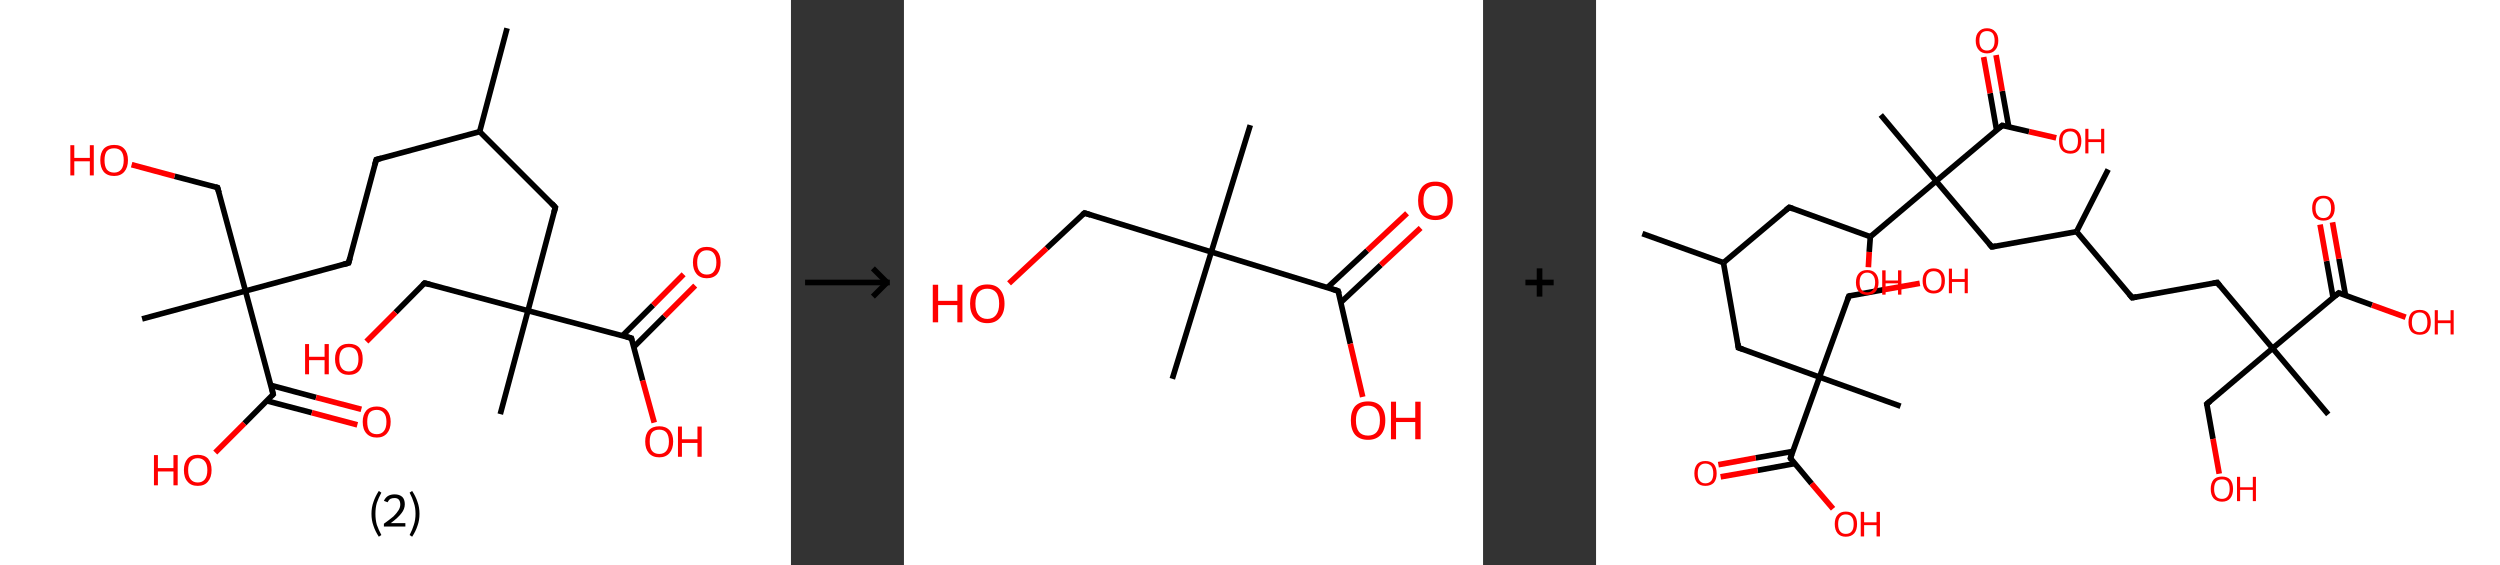<?xml version='1.0' encoding='ASCII' standalone='yes'?>
<svg xmlns="http://www.w3.org/2000/svg" xmlns:xlink="http://www.w3.org/1999/xlink" version="1.1" width="885.0px" viewBox="0 0 885.0 200.0" height="200.0px">
  <rect x="0" y="0" width="885.0" height="200.0" fill="#333333" stroke="none"/>
  <g>
    <g transform="translate(0, 0) scale(1 1) "><!-- END OF HEADER -->
<rect style="opacity:1.0;fill:#FFFFFF;stroke:none" width="280.0" height="200.0" x="0.0" y="0.0"> </rect>
<path class="bond-0 atom-0 atom-1" d="M 179.5,10.0 L 169.8,46.6" style="fill:none;fill-rule:evenodd;stroke:#000000;stroke-width:2.0px;stroke-linecap:butt;stroke-linejoin:miter;stroke-opacity:1"/>
<path class="bond-1 atom-1 atom-2" d="M 169.8,46.6 L 133.2,56.5" style="fill:none;fill-rule:evenodd;stroke:#000000;stroke-width:2.0px;stroke-linecap:butt;stroke-linejoin:miter;stroke-opacity:1"/>
<path class="bond-2 atom-2 atom-3" d="M 133.2,56.5 L 123.4,93.1" style="fill:none;fill-rule:evenodd;stroke:#000000;stroke-width:2.0px;stroke-linecap:butt;stroke-linejoin:miter;stroke-opacity:1"/>
<path class="bond-3 atom-3 atom-4" d="M 123.4,93.1 L 86.9,103.0" style="fill:none;fill-rule:evenodd;stroke:#000000;stroke-width:2.0px;stroke-linecap:butt;stroke-linejoin:miter;stroke-opacity:1"/>
<path class="bond-4 atom-4 atom-5" d="M 86.9,103.0 L 50.3,112.9" style="fill:none;fill-rule:evenodd;stroke:#000000;stroke-width:2.0px;stroke-linecap:butt;stroke-linejoin:miter;stroke-opacity:1"/>
<path class="bond-5 atom-4 atom-6" d="M 86.9,103.0 L 77.0,66.4" style="fill:none;fill-rule:evenodd;stroke:#000000;stroke-width:2.0px;stroke-linecap:butt;stroke-linejoin:miter;stroke-opacity:1"/>
<path class="bond-6 atom-6 atom-7" d="M 77.0,66.4 L 61.8,62.4" style="fill:none;fill-rule:evenodd;stroke:#000000;stroke-width:2.0px;stroke-linecap:butt;stroke-linejoin:miter;stroke-opacity:1"/>
<path class="bond-6 atom-6 atom-7" d="M 61.8,62.4 L 46.6,58.3" style="fill:none;fill-rule:evenodd;stroke:#FF0000;stroke-width:2.0px;stroke-linecap:butt;stroke-linejoin:miter;stroke-opacity:1"/>
<path class="bond-7 atom-4 atom-8" d="M 86.9,103.0 L 96.7,139.6" style="fill:none;fill-rule:evenodd;stroke:#000000;stroke-width:2.0px;stroke-linecap:butt;stroke-linejoin:miter;stroke-opacity:1"/>
<path class="bond-8 atom-8 atom-9" d="M 94.4,141.9 L 110.4,146.1" style="fill:none;fill-rule:evenodd;stroke:#000000;stroke-width:2.0px;stroke-linecap:butt;stroke-linejoin:miter;stroke-opacity:1"/>
<path class="bond-8 atom-8 atom-9" d="M 110.4,146.1 L 126.5,150.4" style="fill:none;fill-rule:evenodd;stroke:#FF0000;stroke-width:2.0px;stroke-linecap:butt;stroke-linejoin:miter;stroke-opacity:1"/>
<path class="bond-8 atom-8 atom-9" d="M 95.9,136.4 L 111.9,140.7" style="fill:none;fill-rule:evenodd;stroke:#000000;stroke-width:2.0px;stroke-linecap:butt;stroke-linejoin:miter;stroke-opacity:1"/>
<path class="bond-8 atom-8 atom-9" d="M 111.9,140.7 L 127.9,144.9" style="fill:none;fill-rule:evenodd;stroke:#FF0000;stroke-width:2.0px;stroke-linecap:butt;stroke-linejoin:miter;stroke-opacity:1"/>
<path class="bond-9 atom-8 atom-10" d="M 96.7,139.6 L 86.5,149.9" style="fill:none;fill-rule:evenodd;stroke:#000000;stroke-width:2.0px;stroke-linecap:butt;stroke-linejoin:miter;stroke-opacity:1"/>
<path class="bond-9 atom-8 atom-10" d="M 86.5,149.9 L 76.2,160.2" style="fill:none;fill-rule:evenodd;stroke:#FF0000;stroke-width:2.0px;stroke-linecap:butt;stroke-linejoin:miter;stroke-opacity:1"/>
<path class="bond-10 atom-1 atom-11" d="M 169.8,46.6 L 196.6,73.4" style="fill:none;fill-rule:evenodd;stroke:#000000;stroke-width:2.0px;stroke-linecap:butt;stroke-linejoin:miter;stroke-opacity:1"/>
<path class="bond-11 atom-11 atom-12" d="M 196.6,73.4 L 186.9,110.0" style="fill:none;fill-rule:evenodd;stroke:#000000;stroke-width:2.0px;stroke-linecap:butt;stroke-linejoin:miter;stroke-opacity:1"/>
<path class="bond-12 atom-12 atom-13" d="M 186.9,110.0 L 177.1,146.6" style="fill:none;fill-rule:evenodd;stroke:#000000;stroke-width:2.0px;stroke-linecap:butt;stroke-linejoin:miter;stroke-opacity:1"/>
<path class="bond-13 atom-12 atom-14" d="M 186.9,110.0 L 150.3,100.2" style="fill:none;fill-rule:evenodd;stroke:#000000;stroke-width:2.0px;stroke-linecap:butt;stroke-linejoin:miter;stroke-opacity:1"/>
<path class="bond-14 atom-14 atom-15" d="M 150.3,100.2 L 140.0,110.6" style="fill:none;fill-rule:evenodd;stroke:#000000;stroke-width:2.0px;stroke-linecap:butt;stroke-linejoin:miter;stroke-opacity:1"/>
<path class="bond-14 atom-14 atom-15" d="M 140.0,110.6 L 129.7,120.9" style="fill:none;fill-rule:evenodd;stroke:#FF0000;stroke-width:2.0px;stroke-linecap:butt;stroke-linejoin:miter;stroke-opacity:1"/>
<path class="bond-15 atom-12 atom-16" d="M 186.9,110.0 L 223.5,119.7" style="fill:none;fill-rule:evenodd;stroke:#000000;stroke-width:2.0px;stroke-linecap:butt;stroke-linejoin:miter;stroke-opacity:1"/>
<path class="bond-16 atom-16 atom-17" d="M 224.3,122.9 L 235.2,112.0" style="fill:none;fill-rule:evenodd;stroke:#000000;stroke-width:2.0px;stroke-linecap:butt;stroke-linejoin:miter;stroke-opacity:1"/>
<path class="bond-16 atom-16 atom-17" d="M 235.2,112.0 L 246.1,101.1" style="fill:none;fill-rule:evenodd;stroke:#FF0000;stroke-width:2.0px;stroke-linecap:butt;stroke-linejoin:miter;stroke-opacity:1"/>
<path class="bond-16 atom-16 atom-17" d="M 220.3,118.9 L 231.2,108.0" style="fill:none;fill-rule:evenodd;stroke:#000000;stroke-width:2.0px;stroke-linecap:butt;stroke-linejoin:miter;stroke-opacity:1"/>
<path class="bond-16 atom-16 atom-17" d="M 231.2,108.0 L 242.0,97.1" style="fill:none;fill-rule:evenodd;stroke:#FF0000;stroke-width:2.0px;stroke-linecap:butt;stroke-linejoin:miter;stroke-opacity:1"/>
<path class="bond-17 atom-16 atom-18" d="M 223.5,119.7 L 227.5,134.7" style="fill:none;fill-rule:evenodd;stroke:#000000;stroke-width:2.0px;stroke-linecap:butt;stroke-linejoin:miter;stroke-opacity:1"/>
<path class="bond-17 atom-16 atom-18" d="M 227.5,134.7 L 231.6,149.6" style="fill:none;fill-rule:evenodd;stroke:#FF0000;stroke-width:2.0px;stroke-linecap:butt;stroke-linejoin:miter;stroke-opacity:1"/>
<path d="M 135.0,56.0 L 133.2,56.5 L 132.7,58.3" style="fill:none;stroke:#000000;stroke-width:2.0px;stroke-linecap:butt;stroke-linejoin:miter;stroke-opacity:1;"/>
<path d="M 123.9,91.3 L 123.4,93.1 L 121.6,93.6" style="fill:none;stroke:#000000;stroke-width:2.0px;stroke-linecap:butt;stroke-linejoin:miter;stroke-opacity:1;"/>
<path d="M 77.5,68.2 L 77.0,66.4 L 76.2,66.2" style="fill:none;stroke:#000000;stroke-width:2.0px;stroke-linecap:butt;stroke-linejoin:miter;stroke-opacity:1;"/>
<path d="M 96.3,137.7 L 96.7,139.6 L 96.2,140.1" style="fill:none;stroke:#000000;stroke-width:2.0px;stroke-linecap:butt;stroke-linejoin:miter;stroke-opacity:1;"/>
<path d="M 195.3,72.0 L 196.6,73.4 L 196.1,75.2" style="fill:none;stroke:#000000;stroke-width:2.0px;stroke-linecap:butt;stroke-linejoin:miter;stroke-opacity:1;"/>
<path d="M 152.1,100.7 L 150.3,100.2 L 149.7,100.8" style="fill:none;stroke:#000000;stroke-width:2.0px;stroke-linecap:butt;stroke-linejoin:miter;stroke-opacity:1;"/>
<path d="M 221.7,119.2 L 223.5,119.7 L 223.7,120.5" style="fill:none;stroke:#000000;stroke-width:2.0px;stroke-linecap:butt;stroke-linejoin:miter;stroke-opacity:1;"/>
<path class="atom-7" d="M 24.9 51.4 L 26.3 51.4 L 26.3 55.9 L 31.8 55.9 L 31.8 51.4 L 33.2 51.4 L 33.2 62.1 L 31.8 62.1 L 31.8 57.1 L 26.3 57.1 L 26.3 62.1 L 24.9 62.1 L 24.9 51.4 " fill="#FF0000"/>
<path class="atom-7" d="M 35.5 56.7 Q 35.5 54.1, 36.7 52.7 Q 38.0 51.3, 40.4 51.3 Q 42.8 51.3, 44.0 52.7 Q 45.3 54.1, 45.3 56.7 Q 45.3 59.3, 44.0 60.8 Q 42.7 62.3, 40.4 62.3 Q 38.0 62.3, 36.7 60.8 Q 35.5 59.3, 35.5 56.7 M 40.4 61.1 Q 42.0 61.1, 42.9 60.0 Q 43.8 58.9, 43.8 56.7 Q 43.8 54.6, 42.9 53.5 Q 42.0 52.5, 40.4 52.5 Q 38.7 52.5, 37.8 53.5 Q 37.0 54.6, 37.0 56.7 Q 37.0 58.9, 37.8 60.0 Q 38.7 61.1, 40.4 61.1 " fill="#FF0000"/>
<path class="atom-9" d="M 128.4 149.3 Q 128.4 146.8, 129.7 145.3 Q 131.0 143.9, 133.4 143.9 Q 135.7 143.9, 137.0 145.3 Q 138.3 146.8, 138.3 149.3 Q 138.3 151.9, 137.0 153.4 Q 135.7 154.9, 133.4 154.9 Q 131.0 154.9, 129.7 153.4 Q 128.4 152.0, 128.4 149.3 M 133.4 153.7 Q 135.0 153.7, 135.9 152.6 Q 136.8 151.5, 136.8 149.3 Q 136.8 147.2, 135.9 146.2 Q 135.0 145.1, 133.4 145.1 Q 131.7 145.1, 130.8 146.1 Q 130.0 147.2, 130.0 149.3 Q 130.0 151.5, 130.8 152.6 Q 131.7 153.7, 133.4 153.7 " fill="#FF0000"/>
<path class="atom-10" d="M 54.5 161.1 L 55.9 161.1 L 55.9 165.7 L 61.4 165.7 L 61.4 161.1 L 62.9 161.1 L 62.9 171.8 L 61.4 171.8 L 61.4 166.9 L 55.9 166.9 L 55.9 171.8 L 54.5 171.8 L 54.5 161.1 " fill="#FF0000"/>
<path class="atom-10" d="M 65.1 166.4 Q 65.1 163.9, 66.4 162.4 Q 67.6 161.0, 70.0 161.0 Q 72.4 161.0, 73.7 162.4 Q 74.9 163.9, 74.9 166.4 Q 74.9 169.0, 73.6 170.5 Q 72.4 172.0, 70.0 172.0 Q 67.6 172.0, 66.4 170.5 Q 65.1 169.1, 65.1 166.4 M 70.0 170.8 Q 71.6 170.8, 72.5 169.7 Q 73.4 168.6, 73.4 166.4 Q 73.4 164.3, 72.5 163.3 Q 71.6 162.2, 70.0 162.2 Q 68.4 162.2, 67.5 163.3 Q 66.6 164.3, 66.6 166.4 Q 66.6 168.6, 67.5 169.7 Q 68.4 170.8, 70.0 170.8 " fill="#FF0000"/>
<path class="atom-15" d="M 108.0 121.8 L 109.4 121.8 L 109.4 126.3 L 114.9 126.3 L 114.9 121.8 L 116.4 121.8 L 116.4 132.5 L 114.9 132.5 L 114.9 127.5 L 109.4 127.5 L 109.4 132.5 L 108.0 132.5 L 108.0 121.8 " fill="#FF0000"/>
<path class="atom-15" d="M 118.6 127.1 Q 118.6 124.5, 119.9 123.1 Q 121.1 121.7, 123.5 121.7 Q 125.9 121.7, 127.2 123.1 Q 128.4 124.5, 128.4 127.1 Q 128.4 129.7, 127.2 131.2 Q 125.9 132.7, 123.5 132.7 Q 121.1 132.7, 119.9 131.2 Q 118.6 129.7, 118.6 127.1 M 123.5 131.5 Q 125.1 131.5, 126.0 130.4 Q 126.9 129.3, 126.9 127.1 Q 126.9 125.0, 126.0 123.9 Q 125.1 122.9, 123.5 122.9 Q 121.9 122.9, 121.0 123.9 Q 120.1 125.0, 120.1 127.1 Q 120.1 129.3, 121.0 130.4 Q 121.9 131.5, 123.5 131.5 " fill="#FF0000"/>
<path class="atom-17" d="M 245.3 92.9 Q 245.3 90.3, 246.6 88.9 Q 247.8 87.4, 250.2 87.4 Q 252.6 87.4, 253.9 88.9 Q 255.1 90.3, 255.1 92.9 Q 255.1 95.5, 253.9 97.0 Q 252.6 98.5, 250.2 98.5 Q 247.9 98.5, 246.6 97.0 Q 245.3 95.5, 245.3 92.9 M 250.2 97.2 Q 251.9 97.2, 252.7 96.1 Q 253.6 95.0, 253.6 92.9 Q 253.6 90.8, 252.7 89.7 Q 251.9 88.6, 250.2 88.6 Q 248.6 88.6, 247.7 89.7 Q 246.8 90.8, 246.8 92.9 Q 246.8 95.1, 247.7 96.1 Q 248.6 97.2, 250.2 97.2 " fill="#FF0000"/>
<path class="atom-18" d="M 228.4 156.3 Q 228.4 153.7, 229.7 152.3 Q 231.0 150.9, 233.4 150.9 Q 235.7 150.9, 237.0 152.3 Q 238.3 153.7, 238.3 156.3 Q 238.3 158.9, 237.0 160.4 Q 235.7 161.9, 233.4 161.9 Q 231.0 161.9, 229.7 160.4 Q 228.4 158.9, 228.4 156.3 M 233.4 160.7 Q 235.0 160.7, 235.9 159.6 Q 236.8 158.5, 236.8 156.3 Q 236.8 154.2, 235.9 153.1 Q 235.0 152.1, 233.4 152.1 Q 231.7 152.1, 230.8 153.1 Q 230.0 154.2, 230.0 156.3 Q 230.0 158.5, 230.8 159.6 Q 231.7 160.7, 233.4 160.7 " fill="#FF0000"/>
<path class="atom-18" d="M 240.0 151.0 L 241.4 151.0 L 241.4 155.5 L 246.9 155.5 L 246.9 151.0 L 248.4 151.0 L 248.4 161.7 L 246.9 161.7 L 246.9 156.8 L 241.4 156.8 L 241.4 161.7 L 240.0 161.7 L 240.0 151.0 " fill="#FF0000"/>
<path class="legend" d="M 131.5 181.9 Q 131.5 179.6, 132.2 177.7 Q 132.8 175.8, 134.1 173.8 L 135.0 174.4 Q 134.0 176.3, 133.4 178.0 Q 132.9 179.7, 132.9 181.9 Q 132.9 184.0, 133.4 185.8 Q 134.0 187.5, 135.0 189.4 L 134.1 190.0 Q 132.8 188.0, 132.2 186.1 Q 131.5 184.2, 131.5 181.9 " fill="#000000"/>
<path class="legend" d="M 135.9 177.3 Q 136.4 176.2, 137.3 175.6 Q 138.3 175.0, 139.7 175.0 Q 141.4 175.0, 142.4 175.9 Q 143.3 176.8, 143.3 178.5 Q 143.3 180.2, 142.1 181.7 Q 140.9 183.3, 138.3 185.2 L 143.5 185.2 L 143.5 186.4 L 135.9 186.4 L 135.9 185.4 Q 138.0 183.9, 139.3 182.8 Q 140.5 181.6, 141.1 180.6 Q 141.7 179.6, 141.7 178.6 Q 141.7 177.5, 141.2 176.9 Q 140.7 176.3, 139.7 176.3 Q 138.8 176.3, 138.2 176.6 Q 137.6 177.0, 137.2 177.8 L 135.9 177.3 " fill="#000000"/>
<path class="legend" d="M 148.5 181.9 Q 148.5 184.2, 147.8 186.1 Q 147.2 188.0, 145.9 190.0 L 145.0 189.4 Q 146.0 187.5, 146.5 185.8 Q 147.1 184.0, 147.1 181.9 Q 147.1 179.7, 146.5 178.0 Q 146.0 176.3, 145.0 174.4 L 145.9 173.8 Q 147.2 175.8, 147.8 177.7 Q 148.5 179.6, 148.5 181.9 " fill="#000000"/>
</g>
    <g transform="translate(280.0, 0) scale(1 1) "><line x1="5" y1="100" x2="35" y2="100" style="stroke:rgb(0,0,0);stroke-width:2"/>
  <line x1="34" y1="100" x2="29" y2="95" style="stroke:rgb(0,0,0);stroke-width:2"/>
  <line x1="34" y1="100" x2="29" y2="105" style="stroke:rgb(0,0,0);stroke-width:2"/>
</g>
    <g transform="translate(320.0, 0) scale(1 1) "><!-- END OF HEADER -->
<rect style="opacity:1.0;fill:#FFFFFF;stroke:none" width="205.0" height="200.0" x="0.0" y="0.0"> </rect>
<path class="bond-0 atom-0 atom-1" d="M 122.6,44.3 L 108.8,89.2" style="fill:none;fill-rule:evenodd;stroke:#000000;stroke-width:2.0px;stroke-linecap:butt;stroke-linejoin:miter;stroke-opacity:1"/>
<path class="bond-1 atom-1 atom-2" d="M 108.8,89.2 L 95.0,134.1" style="fill:none;fill-rule:evenodd;stroke:#000000;stroke-width:2.0px;stroke-linecap:butt;stroke-linejoin:miter;stroke-opacity:1"/>
<path class="bond-2 atom-1 atom-3" d="M 108.8,89.2 L 63.9,75.4" style="fill:none;fill-rule:evenodd;stroke:#000000;stroke-width:2.0px;stroke-linecap:butt;stroke-linejoin:miter;stroke-opacity:1"/>
<path class="bond-3 atom-3 atom-4" d="M 63.9,75.4 L 50.5,87.9" style="fill:none;fill-rule:evenodd;stroke:#000000;stroke-width:2.0px;stroke-linecap:butt;stroke-linejoin:miter;stroke-opacity:1"/>
<path class="bond-3 atom-3 atom-4" d="M 50.5,87.9 L 37.2,100.3" style="fill:none;fill-rule:evenodd;stroke:#FF0000;stroke-width:2.0px;stroke-linecap:butt;stroke-linejoin:miter;stroke-opacity:1"/>
<path class="bond-4 atom-1 atom-5" d="M 108.8,89.2 L 153.7,103.0" style="fill:none;fill-rule:evenodd;stroke:#000000;stroke-width:2.0px;stroke-linecap:butt;stroke-linejoin:miter;stroke-opacity:1"/>
<path class="bond-5 atom-5 atom-6" d="M 154.7,107.0 L 168.8,93.8" style="fill:none;fill-rule:evenodd;stroke:#000000;stroke-width:2.0px;stroke-linecap:butt;stroke-linejoin:miter;stroke-opacity:1"/>
<path class="bond-5 atom-5 atom-6" d="M 168.8,93.8 L 182.9,80.7" style="fill:none;fill-rule:evenodd;stroke:#FF0000;stroke-width:2.0px;stroke-linecap:butt;stroke-linejoin:miter;stroke-opacity:1"/>
<path class="bond-5 atom-5 atom-6" d="M 149.9,101.8 L 164.0,88.7" style="fill:none;fill-rule:evenodd;stroke:#000000;stroke-width:2.0px;stroke-linecap:butt;stroke-linejoin:miter;stroke-opacity:1"/>
<path class="bond-5 atom-5 atom-6" d="M 164.0,88.7 L 178.1,75.5" style="fill:none;fill-rule:evenodd;stroke:#FF0000;stroke-width:2.0px;stroke-linecap:butt;stroke-linejoin:miter;stroke-opacity:1"/>
<path class="bond-6 atom-5 atom-7" d="M 153.7,103.0 L 158.0,121.7" style="fill:none;fill-rule:evenodd;stroke:#000000;stroke-width:2.0px;stroke-linecap:butt;stroke-linejoin:miter;stroke-opacity:1"/>
<path class="bond-6 atom-5 atom-7" d="M 158.0,121.7 L 162.4,140.5" style="fill:none;fill-rule:evenodd;stroke:#FF0000;stroke-width:2.0px;stroke-linecap:butt;stroke-linejoin:miter;stroke-opacity:1"/>
<path d="M 66.1,76.1 L 63.9,75.4 L 63.2,76.0" style="fill:none;stroke:#000000;stroke-width:2.0px;stroke-linecap:butt;stroke-linejoin:miter;stroke-opacity:1;"/>
<path d="M 151.5,102.3 L 153.7,103.0 L 154.0,103.9" style="fill:none;stroke:#000000;stroke-width:2.0px;stroke-linecap:butt;stroke-linejoin:miter;stroke-opacity:1;"/>
<path class="atom-4" d="M 10.2 100.8 L 12.1 100.8 L 12.1 106.5 L 18.9 106.5 L 18.9 100.8 L 20.7 100.8 L 20.7 114.1 L 18.9 114.1 L 18.9 108.0 L 12.1 108.0 L 12.1 114.1 L 10.2 114.1 L 10.2 100.8 " fill="#FF0000"/>
<path class="atom-4" d="M 23.4 107.5 Q 23.4 104.3, 25.0 102.5 Q 26.5 100.7, 29.5 100.7 Q 32.5 100.7, 34.0 102.5 Q 35.6 104.3, 35.6 107.5 Q 35.6 110.7, 34.0 112.5 Q 32.4 114.4, 29.5 114.4 Q 26.6 114.4, 25.0 112.5 Q 23.4 110.7, 23.4 107.5 M 29.5 112.9 Q 31.5 112.9, 32.6 111.5 Q 33.7 110.1, 33.7 107.5 Q 33.7 104.8, 32.6 103.5 Q 31.5 102.2, 29.5 102.2 Q 27.5 102.2, 26.4 103.5 Q 25.3 104.8, 25.3 107.5 Q 25.3 110.1, 26.4 111.5 Q 27.5 112.9, 29.5 112.9 " fill="#FF0000"/>
<path class="atom-6" d="M 182.0 71.0 Q 182.0 67.8, 183.6 66.0 Q 185.2 64.3, 188.1 64.3 Q 191.1 64.3, 192.7 66.0 Q 194.3 67.8, 194.3 71.0 Q 194.3 74.3, 192.7 76.1 Q 191.1 77.9, 188.1 77.9 Q 185.2 77.9, 183.6 76.1 Q 182.0 74.3, 182.0 71.0 M 188.1 76.4 Q 190.2 76.4, 191.3 75.1 Q 192.4 73.7, 192.4 71.0 Q 192.4 68.4, 191.3 67.1 Q 190.2 65.8, 188.1 65.8 Q 186.1 65.8, 185.0 67.1 Q 183.9 68.4, 183.9 71.0 Q 183.9 73.7, 185.0 75.1 Q 186.1 76.4, 188.1 76.4 " fill="#FF0000"/>
<path class="atom-7" d="M 158.2 148.8 Q 158.2 145.6, 159.7 143.8 Q 161.3 142.1, 164.3 142.1 Q 167.2 142.1, 168.8 143.8 Q 170.4 145.6, 170.4 148.8 Q 170.4 152.1, 168.8 153.9 Q 167.2 155.7, 164.3 155.7 Q 161.3 155.7, 159.7 153.9 Q 158.2 152.1, 158.2 148.8 M 164.3 154.2 Q 166.3 154.2, 167.4 152.9 Q 168.5 151.5, 168.5 148.8 Q 168.5 146.2, 167.4 144.9 Q 166.3 143.6, 164.3 143.6 Q 162.2 143.6, 161.1 144.9 Q 160.0 146.2, 160.0 148.8 Q 160.0 151.5, 161.1 152.9 Q 162.2 154.2, 164.3 154.2 " fill="#FF0000"/>
<path class="atom-7" d="M 172.4 142.2 L 174.2 142.2 L 174.2 147.9 L 181.0 147.9 L 181.0 142.2 L 182.9 142.2 L 182.9 155.5 L 181.0 155.5 L 181.0 149.4 L 174.2 149.4 L 174.2 155.5 L 172.4 155.5 L 172.4 142.2 " fill="#FF0000"/>
</g>
    <g transform="translate(525.0, 0) scale(1 1) "><line x1="15" y1="100" x2="25" y2="100" style="stroke:rgb(0,0,0);stroke-width:2"/>
  <line x1="20" y1="95" x2="20" y2="105" style="stroke:rgb(0,0,0);stroke-width:2"/>
</g>
    <g transform="translate(565.0, 0) scale(1 1) "><!-- END OF HEADER -->
<rect style="opacity:1.0;fill:#FFFFFF;stroke:none" width="320.0" height="200.0" x="0.0" y="0.0"> </rect>
<path class="bond-0 atom-0 atom-1" d="M 16.4,82.7 L 45.1,93.0" style="fill:none;fill-rule:evenodd;stroke:#000000;stroke-width:2.0px;stroke-linecap:butt;stroke-linejoin:miter;stroke-opacity:1"/>
<path class="bond-1 atom-1 atom-2" d="M 45.1,93.0 L 68.4,73.4" style="fill:none;fill-rule:evenodd;stroke:#000000;stroke-width:2.0px;stroke-linecap:butt;stroke-linejoin:miter;stroke-opacity:1"/>
<path class="bond-2 atom-2 atom-3" d="M 68.4,73.4 L 97.1,83.8" style="fill:none;fill-rule:evenodd;stroke:#000000;stroke-width:2.0px;stroke-linecap:butt;stroke-linejoin:miter;stroke-opacity:1"/>
<path class="bond-3 atom-3 atom-4" d="M 97.1,83.8 L 96.7,89.2" style="fill:none;fill-rule:evenodd;stroke:#000000;stroke-width:2.0px;stroke-linecap:butt;stroke-linejoin:miter;stroke-opacity:1"/>
<path class="bond-3 atom-3 atom-4" d="M 96.7,89.2 L 96.4,94.6" style="fill:none;fill-rule:evenodd;stroke:#FF0000;stroke-width:2.0px;stroke-linecap:butt;stroke-linejoin:miter;stroke-opacity:1"/>
<path class="bond-4 atom-3 atom-5" d="M 97.1,83.8 L 120.4,64.1" style="fill:none;fill-rule:evenodd;stroke:#000000;stroke-width:2.0px;stroke-linecap:butt;stroke-linejoin:miter;stroke-opacity:1"/>
<path class="bond-5 atom-5 atom-6" d="M 120.4,64.1 L 100.8,40.7" style="fill:none;fill-rule:evenodd;stroke:#000000;stroke-width:2.0px;stroke-linecap:butt;stroke-linejoin:miter;stroke-opacity:1"/>
<path class="bond-6 atom-5 atom-7" d="M 120.4,64.1 L 140.1,87.4" style="fill:none;fill-rule:evenodd;stroke:#000000;stroke-width:2.0px;stroke-linecap:butt;stroke-linejoin:miter;stroke-opacity:1"/>
<path class="bond-7 atom-7 atom-8" d="M 140.1,87.4 L 170.1,82.0" style="fill:none;fill-rule:evenodd;stroke:#000000;stroke-width:2.0px;stroke-linecap:butt;stroke-linejoin:miter;stroke-opacity:1"/>
<path class="bond-8 atom-8 atom-9" d="M 170.1,82.0 L 181.3,60.0" style="fill:none;fill-rule:evenodd;stroke:#000000;stroke-width:2.0px;stroke-linecap:butt;stroke-linejoin:miter;stroke-opacity:1"/>
<path class="bond-9 atom-8 atom-10" d="M 170.1,82.0 L 189.8,105.4" style="fill:none;fill-rule:evenodd;stroke:#000000;stroke-width:2.0px;stroke-linecap:butt;stroke-linejoin:miter;stroke-opacity:1"/>
<path class="bond-10 atom-10 atom-11" d="M 189.8,105.4 L 219.9,100.0" style="fill:none;fill-rule:evenodd;stroke:#000000;stroke-width:2.0px;stroke-linecap:butt;stroke-linejoin:miter;stroke-opacity:1"/>
<path class="bond-11 atom-11 atom-12" d="M 219.9,100.0 L 239.5,123.3" style="fill:none;fill-rule:evenodd;stroke:#000000;stroke-width:2.0px;stroke-linecap:butt;stroke-linejoin:miter;stroke-opacity:1"/>
<path class="bond-12 atom-12 atom-13" d="M 239.5,123.3 L 259.2,146.7" style="fill:none;fill-rule:evenodd;stroke:#000000;stroke-width:2.0px;stroke-linecap:butt;stroke-linejoin:miter;stroke-opacity:1"/>
<path class="bond-13 atom-12 atom-14" d="M 239.5,123.3 L 216.2,143.0" style="fill:none;fill-rule:evenodd;stroke:#000000;stroke-width:2.0px;stroke-linecap:butt;stroke-linejoin:miter;stroke-opacity:1"/>
<path class="bond-14 atom-14 atom-15" d="M 216.2,143.0 L 218.4,155.4" style="fill:none;fill-rule:evenodd;stroke:#000000;stroke-width:2.0px;stroke-linecap:butt;stroke-linejoin:miter;stroke-opacity:1"/>
<path class="bond-14 atom-14 atom-15" d="M 218.4,155.4 L 220.6,167.7" style="fill:none;fill-rule:evenodd;stroke:#FF0000;stroke-width:2.0px;stroke-linecap:butt;stroke-linejoin:miter;stroke-opacity:1"/>
<path class="bond-15 atom-12 atom-16" d="M 239.5,123.3 L 262.9,103.7" style="fill:none;fill-rule:evenodd;stroke:#000000;stroke-width:2.0px;stroke-linecap:butt;stroke-linejoin:miter;stroke-opacity:1"/>
<path class="bond-16 atom-16 atom-17" d="M 265.3,104.5 L 263.0,91.6" style="fill:none;fill-rule:evenodd;stroke:#000000;stroke-width:2.0px;stroke-linecap:butt;stroke-linejoin:miter;stroke-opacity:1"/>
<path class="bond-16 atom-16 atom-17" d="M 263.0,91.6 L 260.7,78.7" style="fill:none;fill-rule:evenodd;stroke:#FF0000;stroke-width:2.0px;stroke-linecap:butt;stroke-linejoin:miter;stroke-opacity:1"/>
<path class="bond-16 atom-16 atom-17" d="M 260.9,105.3 L 258.6,92.4" style="fill:none;fill-rule:evenodd;stroke:#000000;stroke-width:2.0px;stroke-linecap:butt;stroke-linejoin:miter;stroke-opacity:1"/>
<path class="bond-16 atom-16 atom-17" d="M 258.6,92.4 L 256.3,79.5" style="fill:none;fill-rule:evenodd;stroke:#FF0000;stroke-width:2.0px;stroke-linecap:butt;stroke-linejoin:miter;stroke-opacity:1"/>
<path class="bond-17 atom-16 atom-18" d="M 262.9,103.7 L 274.7,108.0" style="fill:none;fill-rule:evenodd;stroke:#000000;stroke-width:2.0px;stroke-linecap:butt;stroke-linejoin:miter;stroke-opacity:1"/>
<path class="bond-17 atom-16 atom-18" d="M 274.7,108.0 L 286.6,112.3" style="fill:none;fill-rule:evenodd;stroke:#FF0000;stroke-width:2.0px;stroke-linecap:butt;stroke-linejoin:miter;stroke-opacity:1"/>
<path class="bond-18 atom-5 atom-19" d="M 120.4,64.1 L 143.8,44.4" style="fill:none;fill-rule:evenodd;stroke:#000000;stroke-width:2.0px;stroke-linecap:butt;stroke-linejoin:miter;stroke-opacity:1"/>
<path class="bond-19 atom-19 atom-20" d="M 146.1,44.9 L 143.8,32.2" style="fill:none;fill-rule:evenodd;stroke:#000000;stroke-width:2.0px;stroke-linecap:butt;stroke-linejoin:miter;stroke-opacity:1"/>
<path class="bond-19 atom-19 atom-20" d="M 143.8,32.2 L 141.6,19.5" style="fill:none;fill-rule:evenodd;stroke:#FF0000;stroke-width:2.0px;stroke-linecap:butt;stroke-linejoin:miter;stroke-opacity:1"/>
<path class="bond-19 atom-19 atom-20" d="M 141.8,46.1 L 139.5,33.0" style="fill:none;fill-rule:evenodd;stroke:#000000;stroke-width:2.0px;stroke-linecap:butt;stroke-linejoin:miter;stroke-opacity:1"/>
<path class="bond-19 atom-19 atom-20" d="M 139.5,33.0 L 137.2,20.2" style="fill:none;fill-rule:evenodd;stroke:#FF0000;stroke-width:2.0px;stroke-linecap:butt;stroke-linejoin:miter;stroke-opacity:1"/>
<path class="bond-20 atom-19 atom-21" d="M 143.8,44.4 L 153.3,46.6" style="fill:none;fill-rule:evenodd;stroke:#000000;stroke-width:2.0px;stroke-linecap:butt;stroke-linejoin:miter;stroke-opacity:1"/>
<path class="bond-20 atom-19 atom-21" d="M 153.3,46.6 L 162.9,48.8" style="fill:none;fill-rule:evenodd;stroke:#FF0000;stroke-width:2.0px;stroke-linecap:butt;stroke-linejoin:miter;stroke-opacity:1"/>
<path class="bond-21 atom-1 atom-22" d="M 45.1,93.0 L 50.4,123.1" style="fill:none;fill-rule:evenodd;stroke:#000000;stroke-width:2.0px;stroke-linecap:butt;stroke-linejoin:miter;stroke-opacity:1"/>
<path class="bond-22 atom-22 atom-23" d="M 50.4,123.1 L 79.1,133.5" style="fill:none;fill-rule:evenodd;stroke:#000000;stroke-width:2.0px;stroke-linecap:butt;stroke-linejoin:miter;stroke-opacity:1"/>
<path class="bond-23 atom-23 atom-24" d="M 79.1,133.5 L 107.8,143.8" style="fill:none;fill-rule:evenodd;stroke:#000000;stroke-width:2.0px;stroke-linecap:butt;stroke-linejoin:miter;stroke-opacity:1"/>
<path class="bond-24 atom-23 atom-25" d="M 79.1,133.5 L 89.5,104.8" style="fill:none;fill-rule:evenodd;stroke:#000000;stroke-width:2.0px;stroke-linecap:butt;stroke-linejoin:miter;stroke-opacity:1"/>
<path class="bond-25 atom-25 atom-26" d="M 89.5,104.8 L 102.1,102.5" style="fill:none;fill-rule:evenodd;stroke:#000000;stroke-width:2.0px;stroke-linecap:butt;stroke-linejoin:miter;stroke-opacity:1"/>
<path class="bond-25 atom-25 atom-26" d="M 102.1,102.5 L 114.6,100.3" style="fill:none;fill-rule:evenodd;stroke:#FF0000;stroke-width:2.0px;stroke-linecap:butt;stroke-linejoin:miter;stroke-opacity:1"/>
<path class="bond-26 atom-23 atom-27" d="M 79.1,133.5 L 68.8,162.2" style="fill:none;fill-rule:evenodd;stroke:#000000;stroke-width:2.0px;stroke-linecap:butt;stroke-linejoin:miter;stroke-opacity:1"/>
<path class="bond-27 atom-27 atom-28" d="M 69.6,159.8 L 56.5,162.1" style="fill:none;fill-rule:evenodd;stroke:#000000;stroke-width:2.0px;stroke-linecap:butt;stroke-linejoin:miter;stroke-opacity:1"/>
<path class="bond-27 atom-27 atom-28" d="M 56.5,162.1 L 43.3,164.5" style="fill:none;fill-rule:evenodd;stroke:#FF0000;stroke-width:2.0px;stroke-linecap:butt;stroke-linejoin:miter;stroke-opacity:1"/>
<path class="bond-27 atom-27 atom-28" d="M 70.4,164.1 L 57.2,166.5" style="fill:none;fill-rule:evenodd;stroke:#000000;stroke-width:2.0px;stroke-linecap:butt;stroke-linejoin:miter;stroke-opacity:1"/>
<path class="bond-27 atom-27 atom-28" d="M 57.2,166.5 L 44.1,168.8" style="fill:none;fill-rule:evenodd;stroke:#FF0000;stroke-width:2.0px;stroke-linecap:butt;stroke-linejoin:miter;stroke-opacity:1"/>
<path class="bond-28 atom-27 atom-29" d="M 68.8,162.2 L 76.3,171.2" style="fill:none;fill-rule:evenodd;stroke:#000000;stroke-width:2.0px;stroke-linecap:butt;stroke-linejoin:miter;stroke-opacity:1"/>
<path class="bond-28 atom-27 atom-29" d="M 76.3,171.2 L 83.9,180.1" style="fill:none;fill-rule:evenodd;stroke:#FF0000;stroke-width:2.0px;stroke-linecap:butt;stroke-linejoin:miter;stroke-opacity:1"/>
<path d="M 67.2,74.4 L 68.4,73.4 L 69.8,73.9" style="fill:none;stroke:#000000;stroke-width:2.0px;stroke-linecap:butt;stroke-linejoin:miter;stroke-opacity:1;"/>
<path d="M 139.1,86.2 L 140.1,87.4 L 141.6,87.1" style="fill:none;stroke:#000000;stroke-width:2.0px;stroke-linecap:butt;stroke-linejoin:miter;stroke-opacity:1;"/>
<path d="M 188.8,104.2 L 189.8,105.4 L 191.3,105.1" style="fill:none;stroke:#000000;stroke-width:2.0px;stroke-linecap:butt;stroke-linejoin:miter;stroke-opacity:1;"/>
<path d="M 218.4,100.3 L 219.9,100.0 L 220.8,101.2" style="fill:none;stroke:#000000;stroke-width:2.0px;stroke-linecap:butt;stroke-linejoin:miter;stroke-opacity:1;"/>
<path d="M 217.4,142.0 L 216.2,143.0 L 216.3,143.6" style="fill:none;stroke:#000000;stroke-width:2.0px;stroke-linecap:butt;stroke-linejoin:miter;stroke-opacity:1;"/>
<path d="M 261.7,104.7 L 262.9,103.7 L 263.5,103.9" style="fill:none;stroke:#000000;stroke-width:2.0px;stroke-linecap:butt;stroke-linejoin:miter;stroke-opacity:1;"/>
<path d="M 142.6,45.4 L 143.8,44.4 L 144.2,44.5" style="fill:none;stroke:#000000;stroke-width:2.0px;stroke-linecap:butt;stroke-linejoin:miter;stroke-opacity:1;"/>
<path d="M 50.2,121.6 L 50.4,123.1 L 51.9,123.6" style="fill:none;stroke:#000000;stroke-width:2.0px;stroke-linecap:butt;stroke-linejoin:miter;stroke-opacity:1;"/>
<path d="M 89.0,106.2 L 89.5,104.8 L 90.1,104.6" style="fill:none;stroke:#000000;stroke-width:2.0px;stroke-linecap:butt;stroke-linejoin:miter;stroke-opacity:1;"/>
<path d="M 69.3,160.7 L 68.8,162.2 L 69.1,162.6" style="fill:none;stroke:#000000;stroke-width:2.0px;stroke-linecap:butt;stroke-linejoin:miter;stroke-opacity:1;"/>
<path class="atom-4" d="M 92.0 100.0 Q 92.0 97.9, 93.1 96.7 Q 94.1 95.6, 96.0 95.6 Q 97.9 95.6, 98.9 96.7 Q 100.0 97.9, 100.0 100.0 Q 100.0 102.1, 98.9 103.3 Q 97.9 104.4, 96.0 104.4 Q 94.1 104.4, 93.1 103.3 Q 92.0 102.1, 92.0 100.0 M 96.0 103.5 Q 97.3 103.5, 98.0 102.6 Q 98.8 101.7, 98.8 100.0 Q 98.8 98.3, 98.0 97.4 Q 97.3 96.5, 96.0 96.5 Q 94.7 96.5, 94.0 97.4 Q 93.3 98.2, 93.3 100.0 Q 93.3 101.7, 94.0 102.6 Q 94.7 103.5, 96.0 103.5 " fill="#FF0000"/>
<path class="atom-4" d="M 101.3 95.7 L 102.5 95.7 L 102.5 99.3 L 106.9 99.3 L 106.9 95.7 L 108.1 95.7 L 108.1 104.3 L 106.9 104.3 L 106.9 100.3 L 102.5 100.3 L 102.5 104.3 L 101.3 104.3 L 101.3 95.7 " fill="#FF0000"/>
<path class="atom-15" d="M 217.6 173.1 Q 217.6 171.0, 218.6 169.8 Q 219.6 168.7, 221.6 168.7 Q 223.5 168.7, 224.5 169.8 Q 225.5 171.0, 225.5 173.1 Q 225.5 175.2, 224.5 176.4 Q 223.5 177.6, 221.6 177.6 Q 219.7 177.6, 218.6 176.4 Q 217.6 175.2, 217.6 173.1 M 221.6 176.6 Q 222.9 176.6, 223.6 175.7 Q 224.3 174.8, 224.3 173.1 Q 224.3 171.4, 223.6 170.5 Q 222.9 169.7, 221.6 169.7 Q 220.2 169.7, 219.5 170.5 Q 218.8 171.4, 218.8 173.1 Q 218.8 174.8, 219.5 175.7 Q 220.2 176.6, 221.6 176.6 " fill="#FF0000"/>
<path class="atom-15" d="M 226.9 168.8 L 228.0 168.8 L 228.0 172.5 L 232.5 172.5 L 232.5 168.8 L 233.6 168.8 L 233.6 177.4 L 232.5 177.4 L 232.5 173.4 L 228.0 173.4 L 228.0 177.4 L 226.9 177.4 L 226.9 168.8 " fill="#FF0000"/>
<path class="atom-17" d="M 253.5 73.7 Q 253.5 71.6, 254.5 70.4 Q 255.6 69.3, 257.5 69.3 Q 259.4 69.3, 260.4 70.4 Q 261.5 71.6, 261.5 73.7 Q 261.5 75.8, 260.4 77.0 Q 259.4 78.1, 257.5 78.1 Q 255.6 78.1, 254.5 77.0 Q 253.5 75.8, 253.5 73.7 M 257.5 77.2 Q 258.8 77.2, 259.5 76.3 Q 260.2 75.4, 260.2 73.7 Q 260.2 72.0, 259.5 71.1 Q 258.8 70.2, 257.5 70.2 Q 256.2 70.2, 255.5 71.1 Q 254.7 71.9, 254.7 73.7 Q 254.7 75.4, 255.5 76.3 Q 256.2 77.2, 257.5 77.2 " fill="#FF0000"/>
<path class="atom-18" d="M 287.6 114.1 Q 287.6 112.0, 288.6 110.8 Q 289.6 109.7, 291.6 109.7 Q 293.5 109.7, 294.5 110.8 Q 295.5 112.0, 295.5 114.1 Q 295.5 116.2, 294.5 117.4 Q 293.5 118.5, 291.6 118.5 Q 289.7 118.5, 288.6 117.4 Q 287.6 116.2, 287.6 114.1 M 291.6 117.6 Q 292.9 117.6, 293.6 116.7 Q 294.3 115.8, 294.3 114.1 Q 294.3 112.4, 293.6 111.5 Q 292.9 110.6, 291.6 110.6 Q 290.2 110.6, 289.5 111.5 Q 288.8 112.4, 288.8 114.1 Q 288.8 115.8, 289.5 116.7 Q 290.2 117.6, 291.6 117.6 " fill="#FF0000"/>
<path class="atom-18" d="M 296.9 109.8 L 298.0 109.8 L 298.0 113.4 L 302.5 113.4 L 302.5 109.8 L 303.6 109.8 L 303.6 118.4 L 302.5 118.4 L 302.5 114.4 L 298.0 114.4 L 298.0 118.4 L 296.9 118.4 L 296.9 109.8 " fill="#FF0000"/>
<path class="atom-20" d="M 134.4 14.4 Q 134.4 12.3, 135.5 11.2 Q 136.5 10.0, 138.4 10.0 Q 140.3 10.0, 141.3 11.2 Q 142.4 12.3, 142.4 14.4 Q 142.4 16.5, 141.3 17.7 Q 140.3 18.9, 138.4 18.9 Q 136.5 18.9, 135.5 17.7 Q 134.4 16.5, 134.4 14.4 M 138.4 17.9 Q 139.7 17.9, 140.4 17.0 Q 141.1 16.1, 141.1 14.4 Q 141.1 12.7, 140.4 11.8 Q 139.7 11.0, 138.4 11.0 Q 137.1 11.0, 136.4 11.8 Q 135.7 12.7, 135.7 14.4 Q 135.7 16.1, 136.4 17.0 Q 137.1 17.9, 138.4 17.9 " fill="#FF0000"/>
<path class="atom-21" d="M 163.9 49.9 Q 163.9 47.9, 164.9 46.7 Q 165.9 45.5, 167.9 45.5 Q 169.8 45.5, 170.8 46.7 Q 171.8 47.9, 171.8 49.9 Q 171.8 52.0, 170.8 53.2 Q 169.8 54.4, 167.9 54.4 Q 166.0 54.4, 164.9 53.2 Q 163.9 52.1, 163.9 49.9 M 167.9 53.4 Q 169.2 53.4, 169.9 52.6 Q 170.6 51.7, 170.6 49.9 Q 170.6 48.2, 169.9 47.4 Q 169.2 46.5, 167.9 46.5 Q 166.5 46.5, 165.8 47.4 Q 165.1 48.2, 165.1 49.9 Q 165.1 51.7, 165.8 52.6 Q 166.5 53.4, 167.9 53.4 " fill="#FF0000"/>
<path class="atom-21" d="M 173.2 45.6 L 174.3 45.6 L 174.3 49.3 L 178.8 49.3 L 178.8 45.6 L 179.9 45.6 L 179.9 54.3 L 178.8 54.3 L 178.8 50.3 L 174.3 50.3 L 174.3 54.3 L 173.2 54.3 L 173.2 45.6 " fill="#FF0000"/>
<path class="atom-26" d="M 115.6 99.4 Q 115.6 97.3, 116.6 96.2 Q 117.6 95.0, 119.5 95.0 Q 121.5 95.0, 122.5 96.2 Q 123.5 97.3, 123.5 99.4 Q 123.5 101.5, 122.5 102.7 Q 121.4 103.9, 119.5 103.9 Q 117.6 103.9, 116.6 102.7 Q 115.6 101.5, 115.6 99.4 M 119.5 102.9 Q 120.9 102.9, 121.6 102.0 Q 122.3 101.2, 122.3 99.4 Q 122.3 97.7, 121.6 96.9 Q 120.9 96.0, 119.5 96.0 Q 118.2 96.0, 117.5 96.9 Q 116.8 97.7, 116.8 99.4 Q 116.8 101.2, 117.5 102.0 Q 118.2 102.9, 119.5 102.9 " fill="#FF0000"/>
<path class="atom-26" d="M 124.9 95.1 L 126.0 95.1 L 126.0 98.8 L 130.5 98.8 L 130.5 95.1 L 131.6 95.1 L 131.6 103.8 L 130.5 103.8 L 130.5 99.8 L 126.0 99.8 L 126.0 103.8 L 124.9 103.8 L 124.9 95.1 " fill="#FF0000"/>
<path class="atom-28" d="M 34.8 167.6 Q 34.8 165.5, 35.8 164.3 Q 36.8 163.2, 38.7 163.2 Q 40.6 163.2, 41.7 164.3 Q 42.7 165.5, 42.7 167.6 Q 42.7 169.7, 41.7 170.9 Q 40.6 172.0, 38.7 172.0 Q 36.8 172.0, 35.8 170.9 Q 34.8 169.7, 34.8 167.6 M 38.7 171.1 Q 40.0 171.1, 40.8 170.2 Q 41.5 169.3, 41.5 167.6 Q 41.5 165.9, 40.8 165.0 Q 40.0 164.1, 38.7 164.1 Q 37.4 164.1, 36.7 165.0 Q 36.0 165.8, 36.0 167.6 Q 36.0 169.3, 36.7 170.2 Q 37.4 171.1, 38.7 171.1 " fill="#FF0000"/>
<path class="atom-29" d="M 84.5 185.5 Q 84.5 183.4, 85.5 182.3 Q 86.5 181.1, 88.4 181.1 Q 90.4 181.1, 91.4 182.3 Q 92.4 183.4, 92.4 185.5 Q 92.4 187.6, 91.4 188.8 Q 90.3 190.0, 88.4 190.0 Q 86.5 190.0, 85.5 188.8 Q 84.5 187.6, 84.5 185.5 M 88.4 189.0 Q 89.8 189.0, 90.5 188.1 Q 91.2 187.3, 91.2 185.5 Q 91.2 183.8, 90.5 183.0 Q 89.8 182.1, 88.4 182.1 Q 87.1 182.1, 86.4 183.0 Q 85.7 183.8, 85.7 185.5 Q 85.7 187.3, 86.4 188.1 Q 87.1 189.0, 88.4 189.0 " fill="#FF0000"/>
<path class="atom-29" d="M 93.7 181.2 L 94.9 181.2 L 94.9 184.9 L 99.3 184.9 L 99.3 181.2 L 100.5 181.2 L 100.5 189.9 L 99.3 189.9 L 99.3 185.9 L 94.9 185.9 L 94.9 189.9 L 93.7 189.9 L 93.7 181.2 " fill="#FF0000"/>
</g>
  </g>
</svg>
